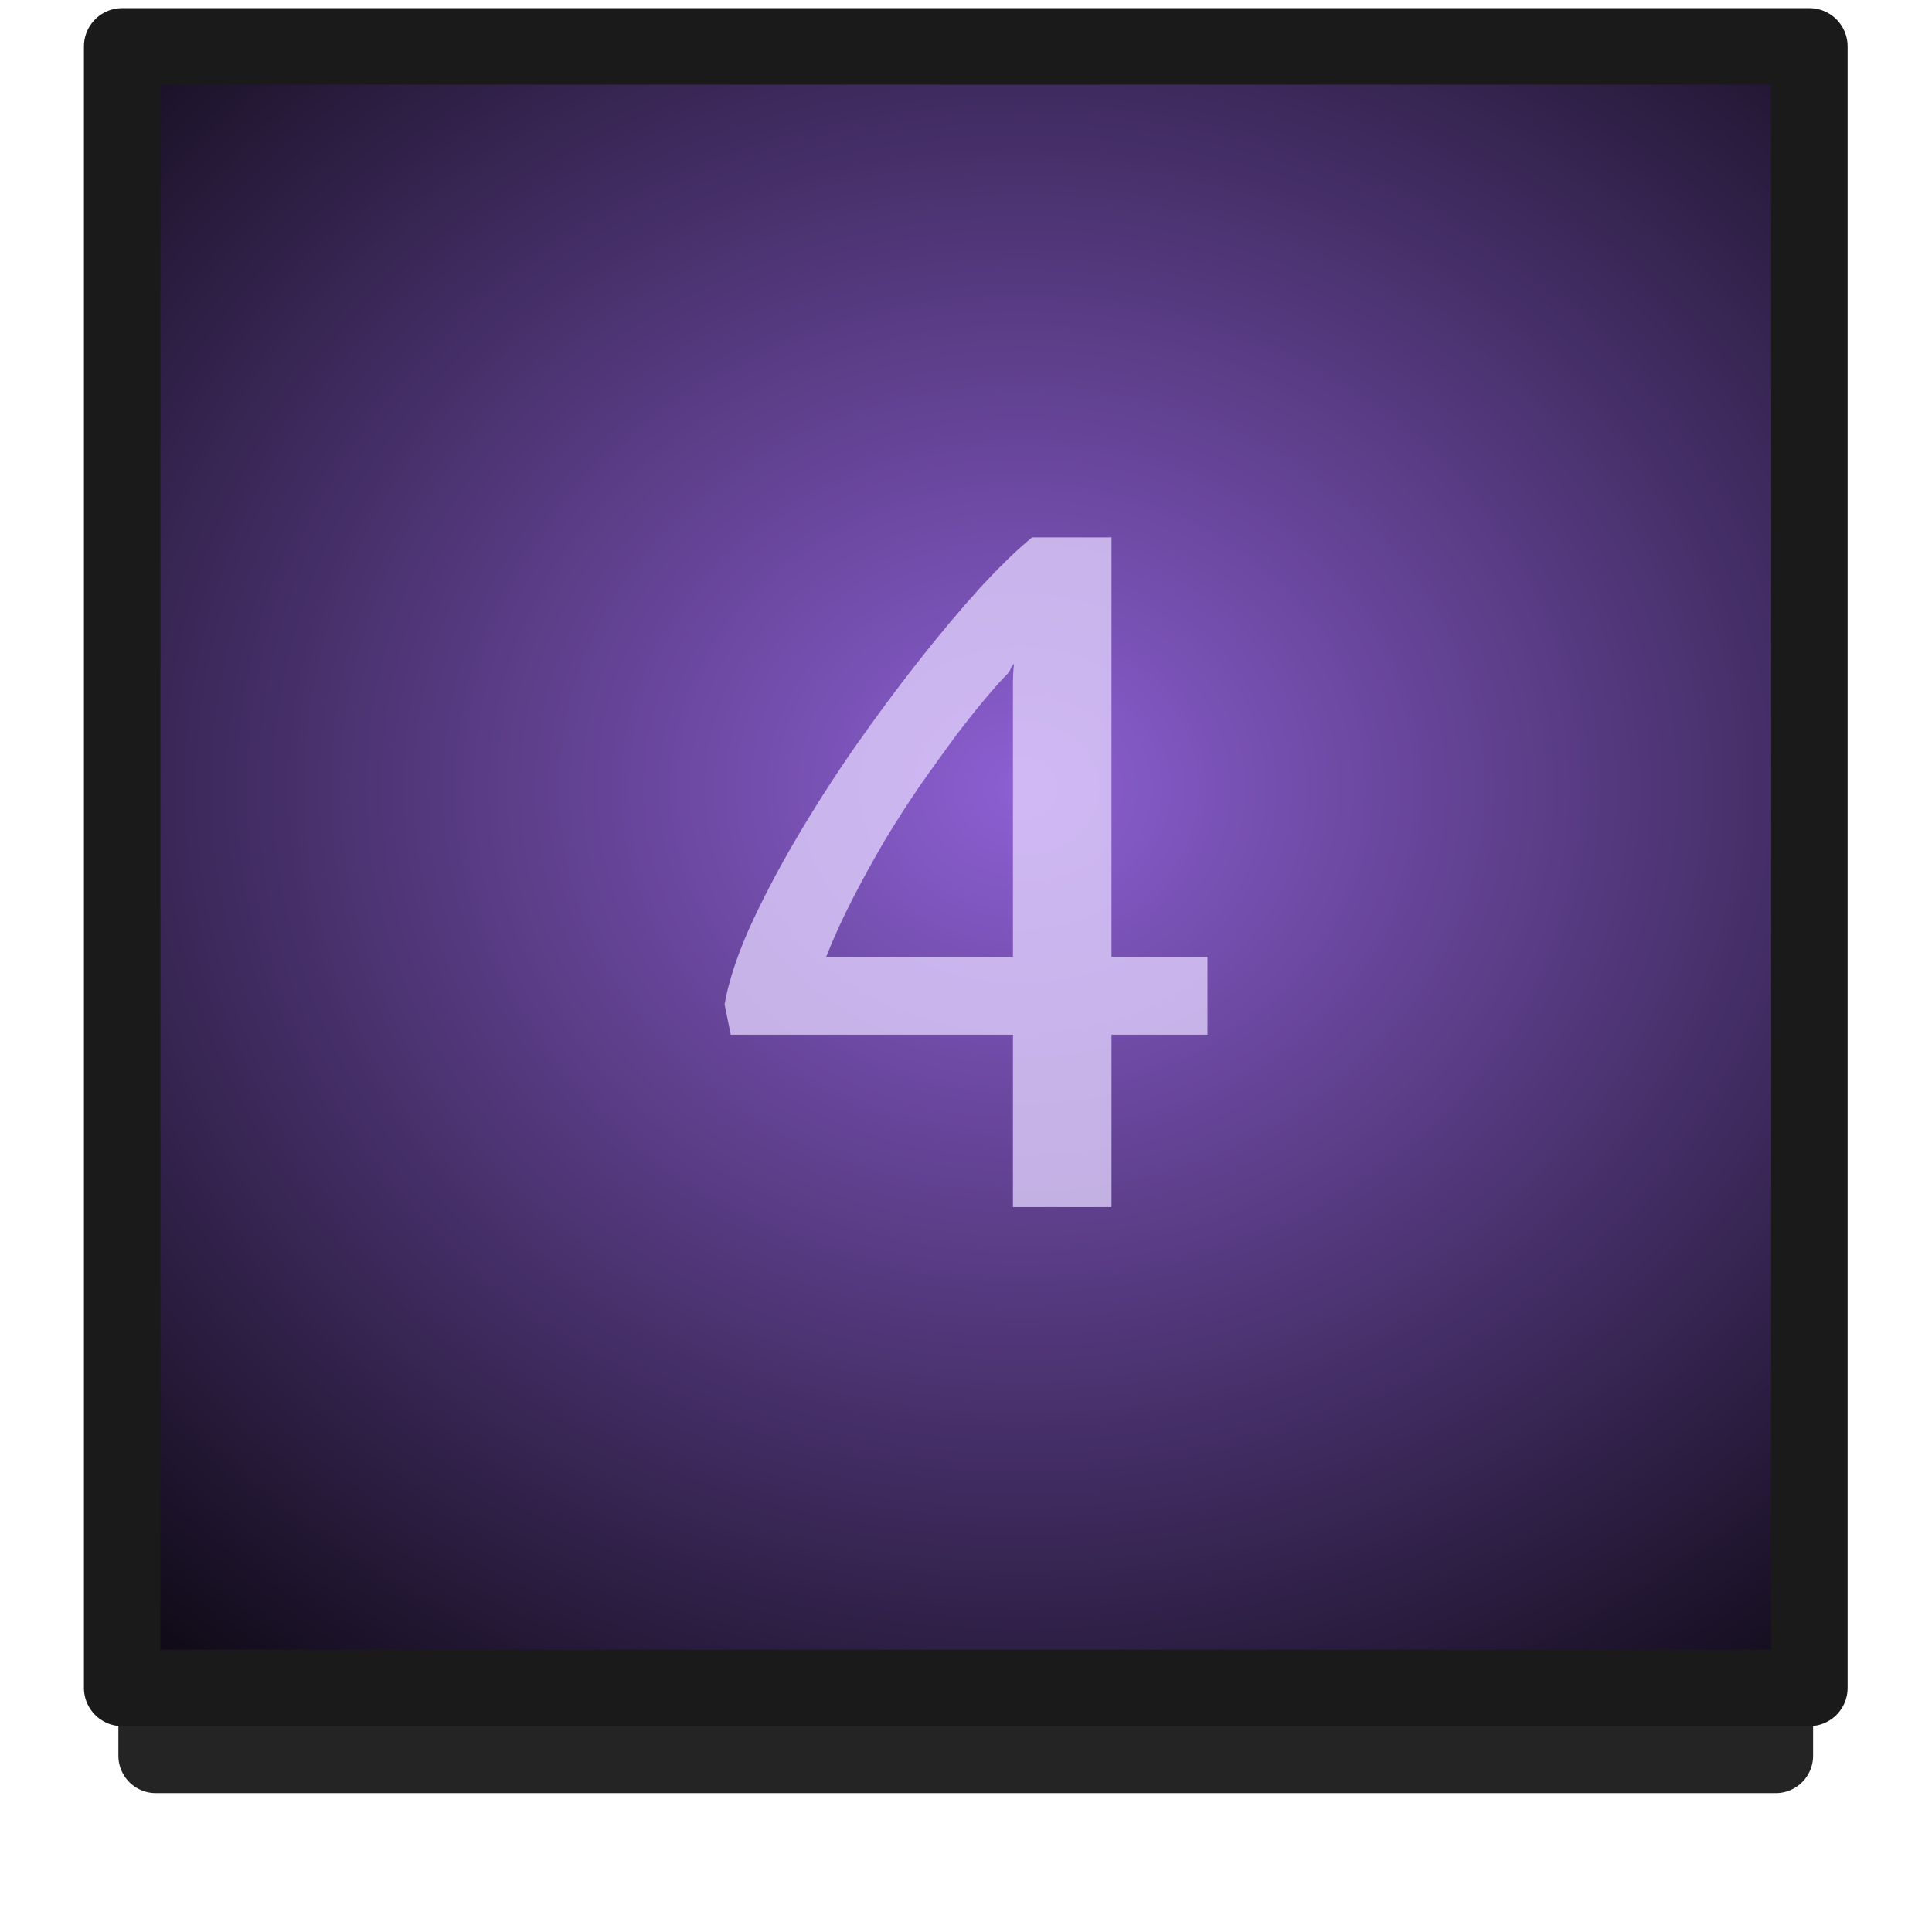 <?xml version="1.0" encoding="UTF-8" standalone="no"?>
<!-- Created with Inkscape (http://www.inkscape.org/) -->

<svg
   xmlns:dc="http://purl.org/dc/elements/1.1/"
   xmlns:cc="http://creativecommons.org/ns#"
   xmlns:rdf="http://www.w3.org/1999/02/22-rdf-syntax-ns#"
   xmlns:svg="http://www.w3.org/2000/svg"
   xmlns="http://www.w3.org/2000/svg"
   xmlns:xlink="http://www.w3.org/1999/xlink"
   xmlns:sodipodi="http://sodipodi.sourceforge.net/DTD/sodipodi-0.dtd"
   xmlns:inkscape="http://www.inkscape.org/namespaces/inkscape"
   width="26"
   height="26"
   viewBox="0 0 26 26"
   id="svg2"
   version="1.1"
   inkscape:version="0.91 r13725"
   sodipodi:docname="btn_hotcue_4_over.svg">
  <defs
     id="defs4">
    <linearGradient
       inkscape:collect="always"
       id="linearGradient4733">
      <stop
         style="stop-color:#8d5fd3;stop-opacity:1"
         offset="0"
         id="stop4735" />
      <stop
         style="stop-color:#000000;stop-opacity:1"
         offset="1"
         id="stop4737" />
    </linearGradient>
    <pattern
       y="0"
       x="0"
       height="6"
       width="6"
       patternUnits="userSpaceOnUse"
       id="EMFhbasepattern" />
    <radialGradient
       inkscape:collect="always"
       xlink:href="#linearGradient4733"
       id="radialGradient4725-4-0-0"
       cx="768.333"
       cy="165.242"
       fx="768.333"
       fy="165.242"
       r="24.597"
       gradientTransform="matrix(0.802,-2.7985177e-8,4.2420796e-5,0.699,-639.488,921.466)"
       gradientUnits="userSpaceOnUse" />
    <pattern
       y="0"
       x="0"
       height="6"
       width="6"
       patternUnits="userSpaceOnUse"
       id="EMFhbasepattern-4" />
    <pattern
       y="0"
       x="0"
       height="6"
       width="6"
       patternUnits="userSpaceOnUse"
       id="EMFhbasepattern-7" />
  </defs>
  <sodipodi:namedview
     id="base"
     pagecolor="#ffffff"
     bordercolor="#666666"
     borderopacity="1.0"
     inkscape:pageopacity="0.0"
     inkscape:pageshadow="2"
     inkscape:zoom="10.24"
     inkscape:cx="-3.0265253"
     inkscape:cy="17.618901"
     inkscape:document-units="px"
     inkscape:current-layer="g4255"
     showgrid="false"
     units="px"
     inkscape:window-width="1920"
     inkscape:window-height="1028"
     inkscape:window-x="-8"
     inkscape:window-y="-8"
     inkscape:window-maximized="1"
     showguides="false" />
  <g
     inkscape:label="Layer 1"
     inkscape:groupmode="layer"
     id="layer1"
     transform="translate(0,-1026.362)">
    <g
       id="g4255"
       transform="translate(37.027,0)">
      <rect
         y="1028.001"
         x="-34.931"
         height="21.989"
         width="21.801"
         id="rect4183-39-0-0-1-8-7-4"
         style="opacity:0.859;fill:none;fill-opacity:1;stroke:#000000;stroke-width:1.006;stroke-linecap:round;stroke-linejoin:round;stroke-miterlimit:4;stroke-dasharray:none;stroke-dashoffset:0;stroke-opacity:1" />
      <rect
         y="1027.089"
         x="-35.383"
         height="22.091"
         width="22.706"
         id="rect4183-39-0-0-1-8-2"
         style="opacity:1;fill:url(#radialGradient4725-4-0-0);fill-opacity:1;stroke:none;stroke-width:1.029;stroke-linecap:round;stroke-linejoin:round;stroke-miterlimit:4;stroke-dasharray:none;stroke-dashoffset:0;stroke-opacity:1" />
      <rect
         transform="scale(1,-1)"
         y="-1049.077"
         x="-35.383"
         height="22.091"
         width="22.706"
         id="rect4183-39-0-0-1-8-78-3"
         style="opacity:1;fill:none;fill-opacity:1;stroke:#1a1a1a;stroke-width:1.029;stroke-linecap:round;stroke-linejoin:round;stroke-miterlimit:4;stroke-dasharray:none;stroke-dashoffset:0;stroke-opacity:1" />
      <g
         style="font-style:normal;font-variant:normal;font-weight:normal;font-stretch:normal;font-size:14.222px;line-height:100%;font-family:'Estrangelo Edessa';-inkscape-font-specification:'Estrangelo Edessa, Normal';text-align:center;letter-spacing:0px;word-spacing:0px;writing-mode:lr-tb;text-anchor:middle;opacity:0.755;fill:#e5d5ff;fill-opacity:1;stroke:none;stroke-width:0.5;stroke-linecap:butt;stroke-linejoin:miter;stroke-miterlimit:4;stroke-dasharray:none;stroke-opacity:1"
         id="text4937-0">
        <path
           d="m -23.395,1039.239 0,-3.472 q 0,-0.097 0,-0.215 0,-0.125 0.014,-0.257 -0.035,0.035 -0.049,0.076 -0.014,0.035 -0.049,0.07 -0.104,0.104 -0.285,0.319 -0.181,0.215 -0.403,0.507 -0.215,0.292 -0.465,0.646 -0.243,0.354 -0.479,0.743 -0.229,0.389 -0.437,0.792 -0.208,0.403 -0.361,0.792 l 2.514,0 z m 2.618,1.048 -1.292,0 0,2.319 -1.326,0 0,-2.319 -3.798,0 -0.083,-0.41 q 0.076,-0.437 0.326,-1.007 0.257,-0.569 0.618,-1.187 0.361,-0.618 0.792,-1.243 0.437,-0.625 0.868,-1.173 0.437,-0.556 0.833,-0.993 0.403,-0.437 0.701,-0.68 l 1.069,0 0,5.646 1.292,0 0,1.048 z"
           style="fill:#e5d5ff;fill-opacity:1"
           id="path4156" />
      </g>
    </g>
  </g>
</svg>
